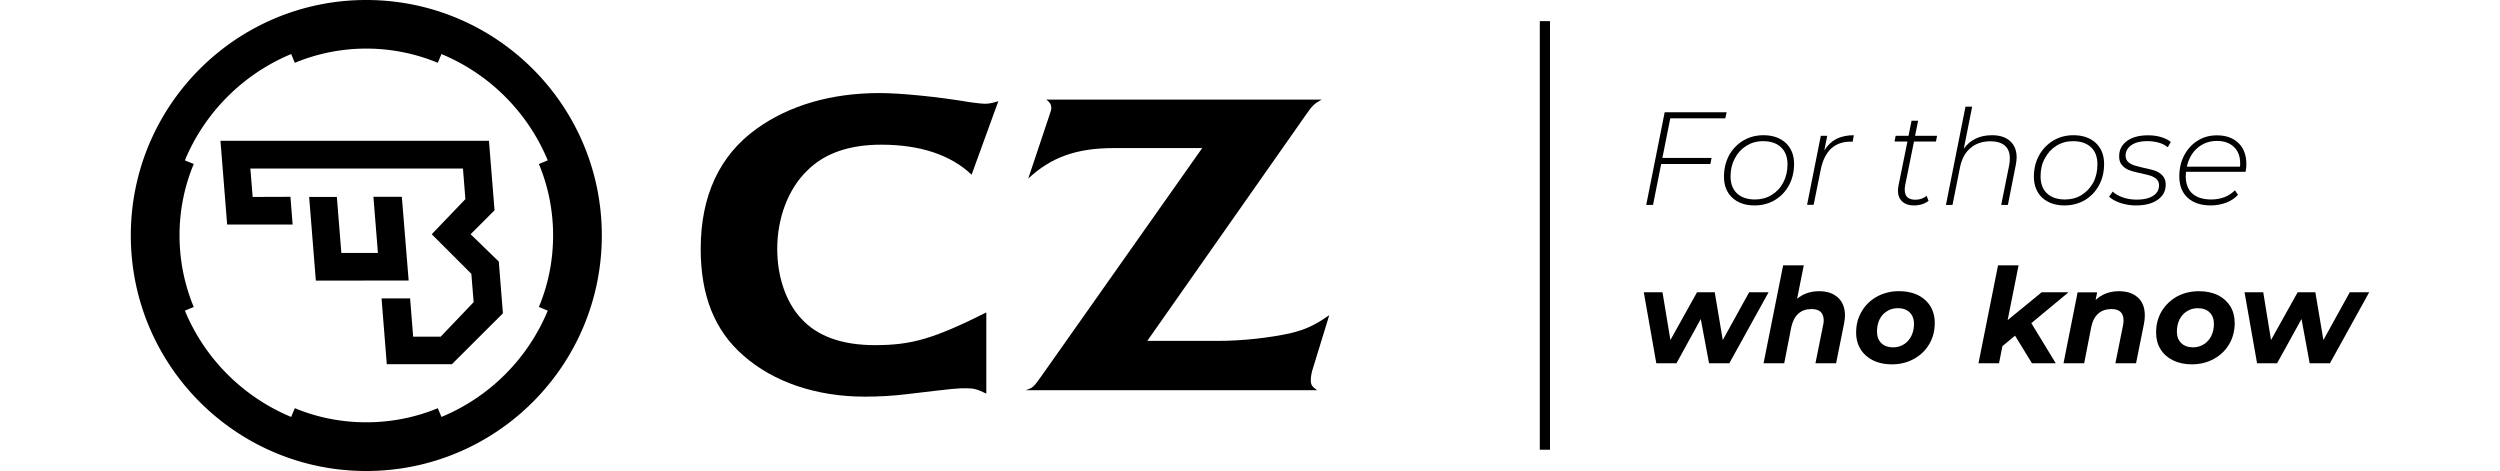 <svg height="471" viewBox="2.6 4.56 184.25 38.77" width="2500" xmlns="http://www.w3.org/2000/svg"><path d="m53.03 33.83c2.47 2.18 6.01 3.38 9.98 3.38 1.1 0 2.31-.06 3.52-.21 4.02-.48 4.05-.48 4.87-.48.61 0 .89.09 1.62.44v-6.68c-4.31 2.15-6.12 2.69-9.16 2.69-2.73 0-4.75-.73-6.08-2.19-1.24-1.33-1.97-3.42-1.97-5.73 0-2.57.92-4.98 2.51-6.49 1.42-1.4 3.45-2.09 6.05-2.09 3.17 0 5.7.82 7.44 2.47l2.2-6.05c-.48.15-.77.21-1.08.21-.29 0-.73-.06-1.21-.12-2.66-.45-5.73-.76-7.48-.76-3.99 0-7.44 1.01-10.13 2.94-3.05 2.19-4.6 5.52-4.6 9.89 0 3.83 1.14 6.72 3.52 8.78zm23.22 2.85h24.01c-.41-.26-.53-.45-.53-.8 0-.22.03-.5.12-.82l1.4-4.56c-1.17.82-1.9 1.17-3.2 1.49-1.74.38-3.96.63-5.95.63h-5.83l13.05-18.6c.53-.75.63-.88 1.3-1.26h-22.66c.29.22.41.41.41.66 0 .19-.03.26-.19.73l-1.71 5.11c1.87-1.75 3.96-2.51 7.04-2.51h7.28l-13.27 18.82c-.61.85-.67.92-1.27 1.11zm-65.72-13.64-.55-6.89h22.1l.46 5.72-1.97 1.97 2.32 2.25.34 4.26-4.2 4.19h-5.36l-.43-5.42h2.35l.25 3.15h2.27l2.71-2.84-.19-2.33-3.26-3.26 2.77-2.89-.2-2.52h-17.5l.19 2.34 3.11-.01.18 2.28z"/><path d="m25.47 27.65-7.64.01-.55-6.89h2.28l.37 4.61h3.01l-.37-4.62h2.34z"/><path d="m41.37 23.94c0 10.71-8.68 19.39-19.39 19.39-10.7 0-19.38-8.68-19.38-19.39 0-10.7 8.68-19.38 19.38-19.38 10.71 0 19.39 8.68 19.39 19.38zm-4.45 6.19-.73-.3c.76-1.82 1.17-3.8 1.17-5.89 0-2.08-.41-4.06-1.17-5.88l.73-.3a16.204 16.204 0 0 0 -8.75-8.75l-.3.72a15.382 15.382 0 0 0 -11.77 0l-.3-.72c-3.95 1.64-7.11 4.8-8.75 8.75l.73.3c-.76 1.82-1.17 3.8-1.17 5.88 0 2.09.42 4.08 1.17 5.89l-.73.3c1.64 3.96 4.8 7.11 8.75 8.75l.3-.72c1.81.75 3.8 1.16 5.88 1.16 2.09 0 4.08-.41 5.89-1.16l.3.72c3.96-1.64 7.11-4.79 8.75-8.75z" fill-rule="evenodd"/><path d="m129.32 14.3-.65 3.26h4.05l-.1.5h-4.05l-.67 3.37h-.56l1.52-7.63h5.1l-.11.5z"/><path d="m134.42 20.83c-.46-.43-.68-1.01-.68-1.73 0-.64.14-1.22.41-1.74.28-.51.67-.92 1.16-1.22.5-.3 1.06-.45 1.68-.45.77 0 1.38.22 1.84.64.45.43.68 1 .68 1.73 0 .64-.14 1.23-.42 1.75s-.67.92-1.16 1.22c-.49.29-1.05.44-1.68.44-.77 0-1.38-.22-1.83-.64zm3.24-.22c.41-.25.73-.59.96-1.03s.35-.94.35-1.49c0-.6-.18-1.07-.53-1.4-.35-.34-.85-.51-1.49-.51-.51 0-.96.13-1.37.38-.4.25-.72.6-.95 1.04-.23.43-.35.93-.35 1.47 0 .61.18 1.07.53 1.41.35.33.85.5 1.49.5.5 0 .96-.12 1.36-.37z" fill-rule="evenodd"/><path d="m142.98 16c.4-.2.88-.31 1.45-.31l-.1.54-.18-.01c-.64 0-1.17.19-1.59.57-.41.39-.7.96-.85 1.71l-.59 2.92h-.54l1.13-5.68h.53l-.24 1.2c.26-.42.59-.73.98-.94zm5.68 3.78c-.03.14-.04.27-.04.4 0 .55.29.82.87.82.35 0 .66-.1.93-.32l.16.41c-.31.25-.72.38-1.22.38-.41 0-.72-.11-.95-.32-.23-.22-.35-.51-.35-.89 0-.15.02-.3.05-.44l.73-3.61h-1.06l.09-.47h1.06l.25-1.24h.54l-.25 1.24h1.81l-.09.47h-1.81zm8.64-3.6c.35.32.53.77.53 1.33 0 .2-.03.41-.07.63l-.65 3.29h-.55l.66-3.29c.03-.17.05-.35.05-.55 0-.45-.13-.8-.41-1.04-.27-.24-.67-.36-1.19-.36-.65 0-1.2.18-1.63.55-.44.36-.73.89-.87 1.59l-.62 3.1h-.54l1.61-8.09h.55l-.69 3.46c.54-.74 1.31-1.11 2.33-1.11.65 0 1.14.17 1.49.49z"/><path d="m159.93 20.83c-.45-.43-.68-1.01-.68-1.73 0-.64.14-1.22.42-1.74.28-.51.67-.92 1.16-1.22.5-.3 1.05-.45 1.68-.45.77 0 1.38.22 1.84.64.45.43.68 1 .68 1.73 0 .64-.14 1.23-.42 1.75s-.67.92-1.16 1.22c-.5.29-1.06.44-1.68.44-.77 0-1.38-.22-1.84-.64zm3.25-.22c.4-.25.72-.59.96-1.03.23-.44.34-.94.34-1.49 0-.6-.17-1.07-.52-1.4-.36-.34-.85-.51-1.49-.51-.51 0-.97.13-1.37.38s-.72.6-.95 1.04c-.24.43-.35.93-.35 1.47 0 .61.17 1.07.53 1.41.35.33.85.5 1.48.5.51 0 .97-.12 1.37-.37z" fill-rule="evenodd"/><path d="m166.38 21.27c-.4-.14-.71-.31-.94-.52l.3-.42c.21.2.49.36.84.48s.72.18 1.12.18c.59 0 1.04-.1 1.36-.31.33-.21.49-.5.49-.87a.67.67 0 0 0 -.2-.5c-.13-.12-.29-.21-.48-.28-.18-.06-.45-.12-.78-.2-.39-.08-.71-.16-.95-.25a1.38 1.38 0 0 1 -.62-.41c-.17-.18-.25-.43-.25-.75 0-.53.22-.94.65-1.26.43-.31 1.01-.46 1.73-.46.36 0 .71.04 1.05.14s.62.24.82.41l-.25.43c-.21-.17-.46-.3-.76-.38-.29-.08-.6-.12-.91-.12-.55 0-.99.1-1.31.32s-.49.51-.49.86c0 .22.07.39.2.52s.3.22.5.29c.2.06.46.13.8.21.39.08.7.16.94.24.24.09.44.22.6.4.17.18.26.43.26.74 0 .53-.23.95-.67 1.25-.44.31-1.03.46-1.78.46-.44 0-.86-.07-1.27-.2z"/><path d="m171.77 18.7c-.01.16-.02.28-.02.36 0 .62.18 1.09.53 1.42.36.33.88.5 1.57.5.4 0 .77-.07 1.11-.2.34-.14.62-.33.84-.56l.25.38c-.25.27-.57.49-.97.64s-.82.23-1.27.23c-.81 0-1.44-.21-1.9-.63s-.69-1.01-.69-1.76c0-.64.13-1.21.4-1.73.27-.51.64-.92 1.11-1.21.47-.3 1-.44 1.59-.44.74 0 1.33.21 1.77.63.43.42.65 1 .65 1.74 0 .17-.02.39-.06.63zm.94-1.96c-.44.39-.73.9-.87 1.54h4.38c0-.07.01-.16.01-.29 0-.57-.18-1.02-.52-1.34-.35-.33-.82-.49-1.4-.49-.62 0-1.15.2-1.6.58z" fill-rule="evenodd"/><path d="m137.41 28.62-3.23 5.84h-1.67l-.68-3.64-2 3.64h-1.66l-1.03-5.84h1.54l.65 3.93 2.19-3.93h1.46l.66 3.93 2.17-3.93zm5.71.43c.38.35.58.84.58 1.48 0 .23-.03.46-.08.69l-.65 3.24h-1.7l.63-3.13c.03-.12.05-.25.05-.4 0-.3-.09-.54-.25-.7-.17-.15-.42-.23-.75-.23-.44 0-.8.12-1.08.37-.29.25-.48.63-.59 1.12l-.58 2.97h-1.7l1.61-8.06h1.7l-.55 2.75c.5-.41 1.1-.62 1.81-.62.65 0 1.17.17 1.55.52z"/><path d="m146.01 34.22c-.44-.22-.78-.52-1.03-.92-.24-.39-.36-.85-.36-1.37 0-.65.15-1.22.46-1.74.3-.51.72-.92 1.26-1.22a3.73 3.73 0 0 1 1.81-.44c.59 0 1.11.11 1.55.32.44.22.79.53 1.03.92.24.4.36.86.36 1.38 0 .64-.15 1.22-.45 1.73-.3.52-.72.92-1.26 1.22s-1.14.45-1.82.45c-.58 0-1.1-.11-1.55-.33zm2.54-1.32c.26-.16.46-.39.61-.68.14-.29.22-.62.22-1 0-.39-.12-.71-.35-.94s-.56-.35-.98-.35c-.33 0-.63.08-.89.25-.26.16-.46.38-.61.67-.14.29-.21.63-.21 1 0 .4.11.72.35.95.23.23.56.35.98.35.33 0 .62-.09.88-.25z" fill-rule="evenodd"/><path d="m159.04 31.16 2.01 3.3h-1.96l-1.39-2.27-1.04.86-.28 1.41h-1.69l1.61-8.06h1.69l-.9 4.51 2.8-2.29h2.21zm8.77-2.11c.38.34.57.83.57 1.47 0 .24-.02.47-.07.7l-.65 3.24h-1.7l.63-3.13c.03-.12.04-.26.04-.4 0-.3-.08-.54-.25-.7-.16-.15-.41-.23-.75-.23-.43 0-.79.12-1.08.37-.28.25-.48.62-.58 1.12l-.58 2.97h-1.7l1.16-5.84h1.61l-.13.63c.52-.48 1.16-.72 1.92-.72.66 0 1.18.17 1.56.52z"/><path d="m170.7 34.22c-.44-.22-.79-.52-1.03-.92-.24-.39-.36-.85-.36-1.37 0-.65.15-1.22.45-1.74.31-.51.73-.92 1.26-1.22.54-.29 1.15-.44 1.82-.44.59 0 1.11.11 1.55.32.44.22.78.53 1.03.92.24.4.36.86.36 1.38 0 .64-.15 1.22-.45 1.73-.3.52-.72.92-1.26 1.22s-1.15.45-1.82.45c-.58 0-1.1-.11-1.55-.33zm2.54-1.32c.26-.16.46-.39.61-.68.14-.29.22-.62.22-1 0-.39-.12-.71-.35-.94s-.56-.35-.98-.35c-.33 0-.63.08-.89.25-.26.16-.46.38-.61.67-.14.29-.22.63-.22 1 0 .4.12.72.36.95.23.23.56.35.98.35.33 0 .62-.09.88-.25z" fill-rule="evenodd"/><path d="m186.85 28.62-3.23 5.84h-1.67l-.67-3.64-2.01 3.64h-1.65l-1.03-5.84h1.54l.64 3.93 2.19-3.93h1.46l.66 3.93 2.17-3.93zm-67.43 12.96h-.84v-35.28h.84z"/></svg>